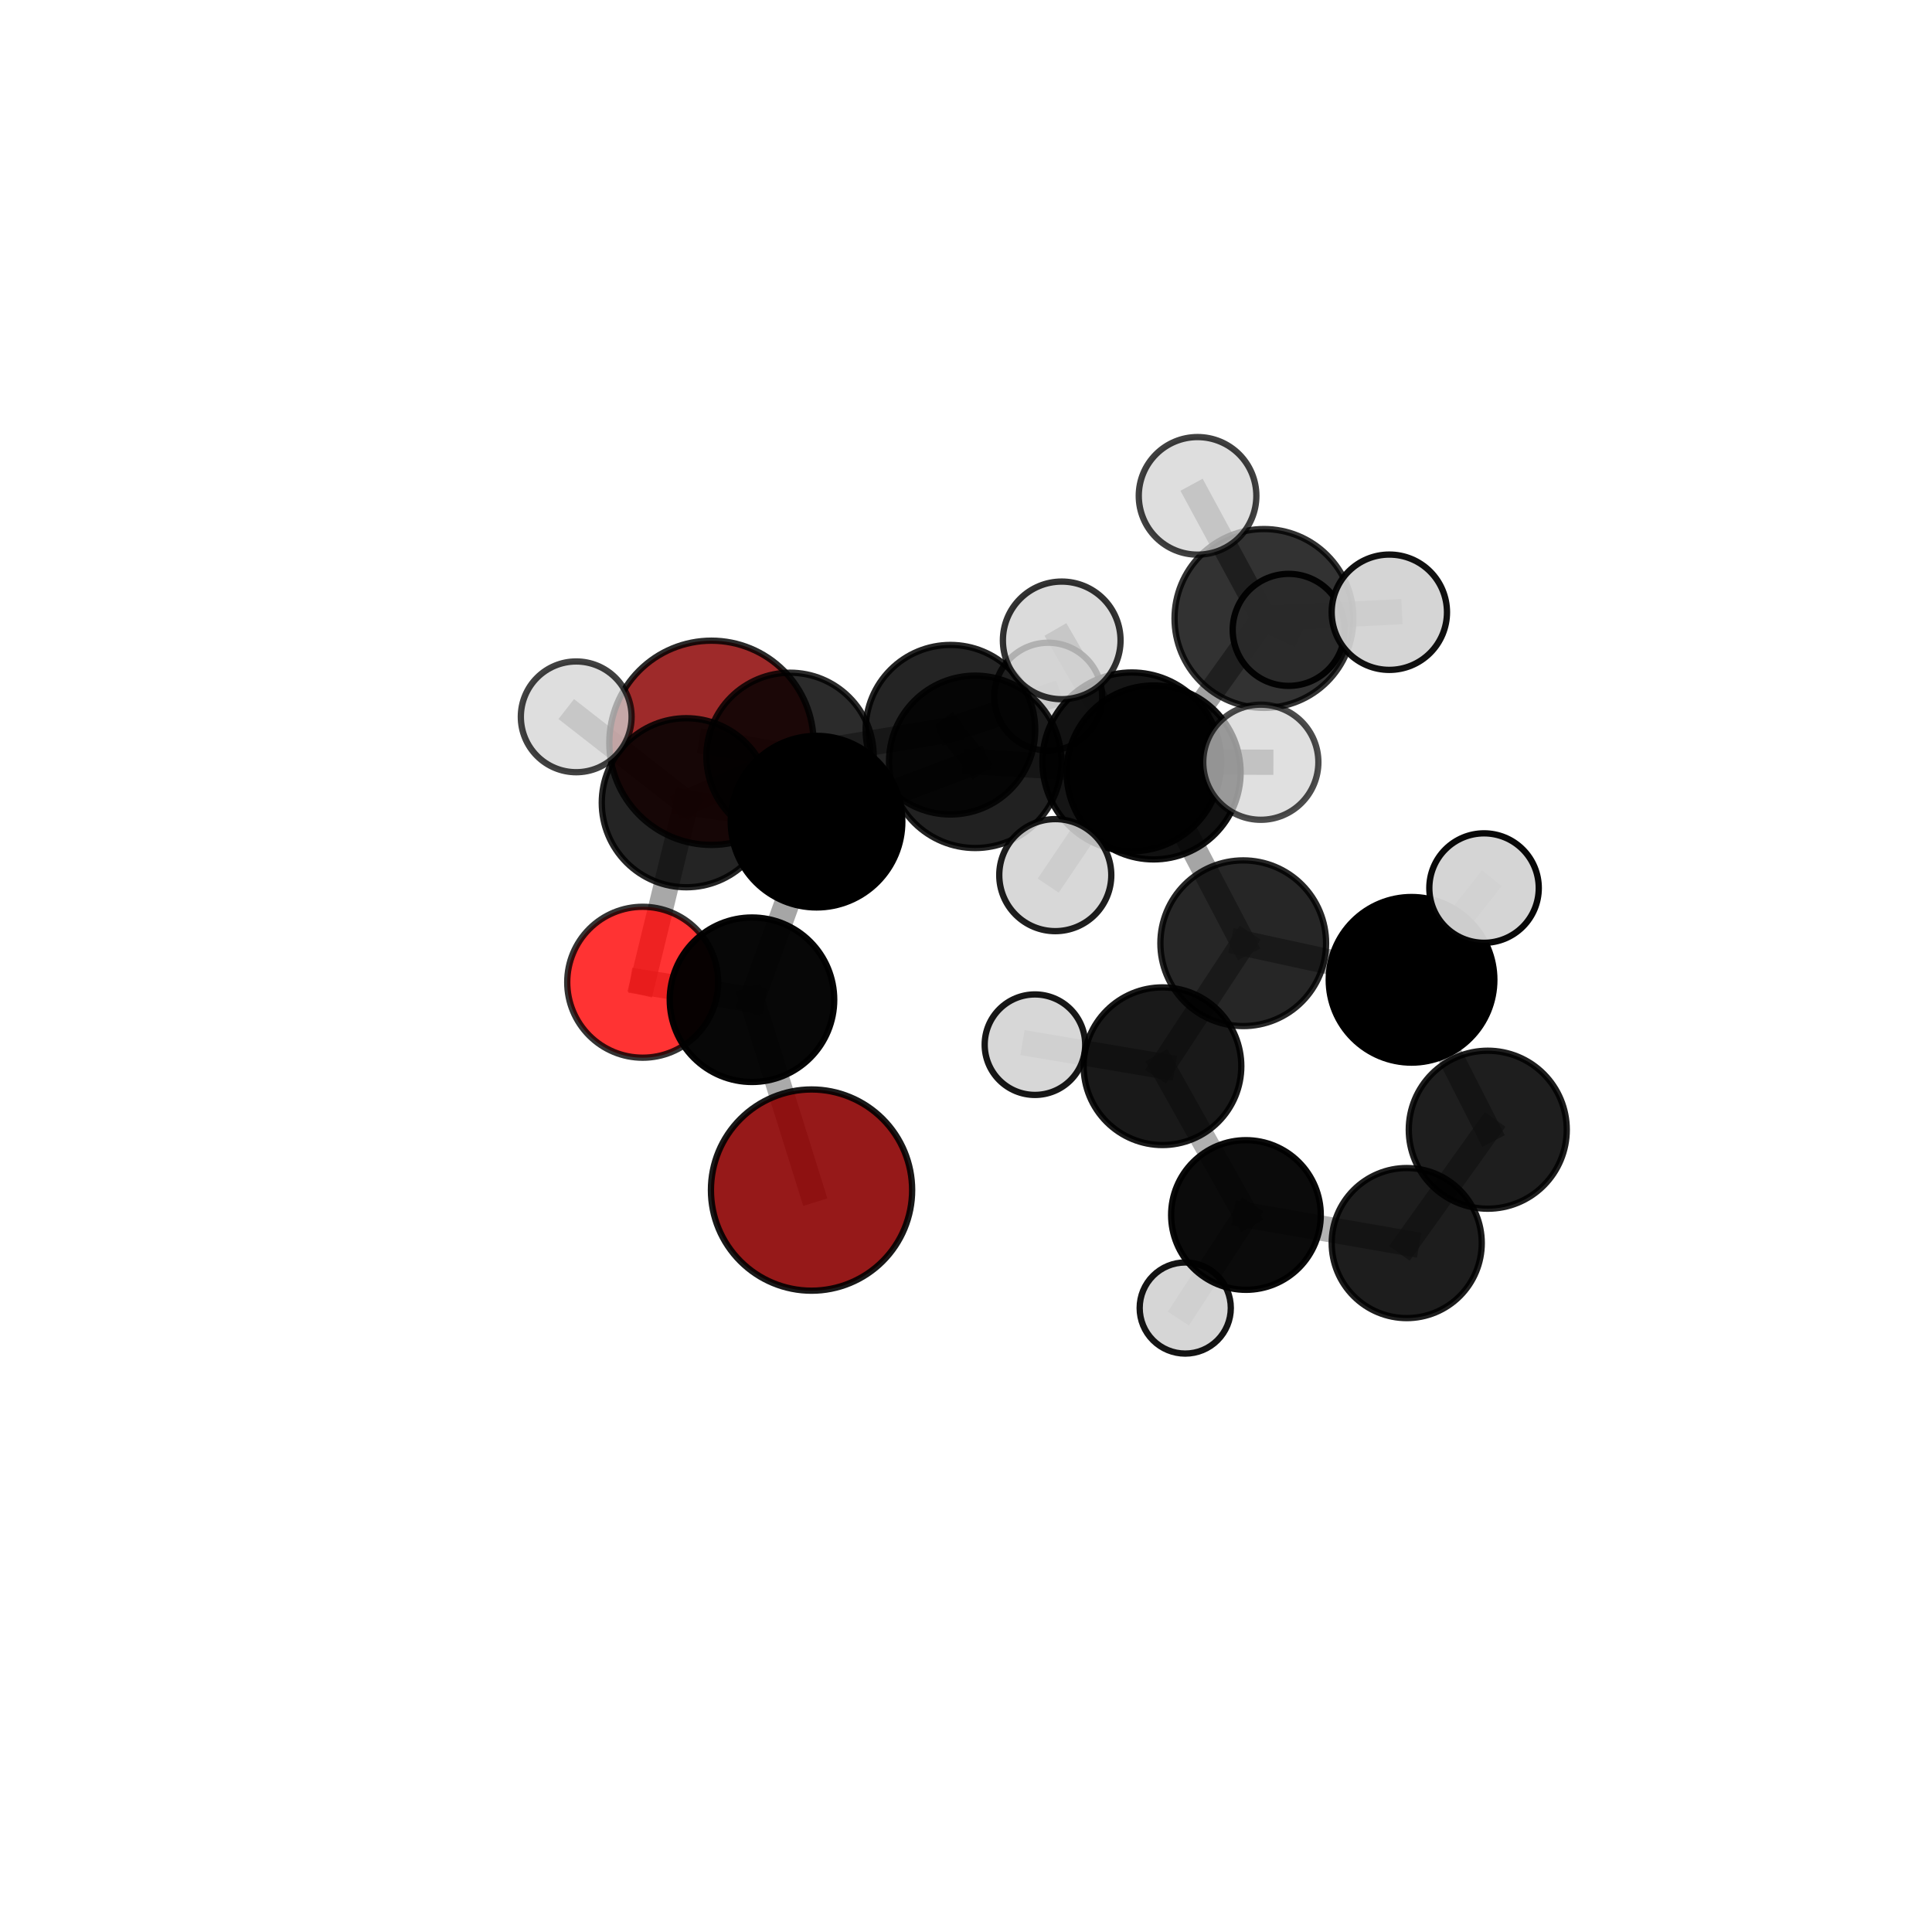 <?xml version="1.0" encoding="utf-8" standalone="no"?>
<!DOCTYPE svg PUBLIC "-//W3C//DTD SVG 1.1//EN"
  "http://www.w3.org/Graphics/SVG/1.1/DTD/svg11.dtd">
<svg xmlns:xlink="http://www.w3.org/1999/xlink" width="153pt" height="153pt" viewBox="0 0 153 153" xmlns="http://www.w3.org/2000/svg" version="1.1">
 <defs>
  <style type="text/css">*{stroke-linejoin: round; stroke-linecap: butt}</style>
 </defs>
 <g id="figure_1">
  <g id="patch_1">
   <path d="M 0 153 
L 153 153 
L 153 0 
L 0 0 
L 0 153 
z
" style="fill: none"/>
  </g>
  <g id="patch_2">
   <path d="M 7.2 145.8 
L 145.8 145.8 
L 145.8 7.2 
L 7.2 7.2 
L 7.2 145.8 
z
" style="fill: none"/>
  </g>
  <g id="axes_1">
   <g id="line2d_1">
    <path d="M 56.342 58.825 
L 62.566 59.899 
" clip-path="url(#p3a92b70f11)" style="fill: none; stroke: #808080; stroke-opacity: 0.681; stroke-width: 2; stroke-linecap: square"/>
   </g>
   <g id="line2d_2">
    <path d="M 62.566 59.899 
L 54.35 63.571 
" clip-path="url(#p3a92b70f11)" style="fill: none; stroke: #808080; stroke-opacity: 0.7; stroke-width: 2; stroke-linecap: square"/>
   </g>
   <g id="line2d_3">
    <path d="M 64.268 94.246 
L 59.552 79.172 
" clip-path="url(#p3a92b70f11)" style="fill: none; stroke: #808080; stroke-opacity: 0.666; stroke-width: 2; stroke-linecap: square"/>
   </g>
   <g id="line2d_4">
    <path d="M 50.896 77.787 
L 59.552 79.172 
" clip-path="url(#p3a92b70f11)" style="fill: none; stroke: #808080; stroke-opacity: 0.671; stroke-width: 2; stroke-linecap: square"/>
   </g>
   <g id="line2d_5">
    <path d="M 50.896 77.787 
L 54.35 63.571 
" clip-path="url(#p3a92b70f11)" style="fill: none; stroke: #808080; stroke-opacity: 0.685; stroke-width: 2; stroke-linecap: square"/>
   </g>
   <g id="line2d_6">
    <path d="M 54.35 63.571 
L 45.632 56.768 
" clip-path="url(#p3a92b70f11)" style="fill: none; stroke: #808080; stroke-opacity: 0.719; stroke-width: 2; stroke-linecap: square"/>
   </g>
   <g id="line2d_7">
    <path d="M 91.359 61.172 
L 98.456 74.697 
" clip-path="url(#p3a92b70f11)" style="fill: none; stroke: #808080; stroke-opacity: 0.71; stroke-width: 2; stroke-linecap: square"/>
   </g>
   <g id="line2d_8">
    <path d="M 91.359 61.172 
L 77.231 60.331 
" clip-path="url(#p3a92b70f11)" style="fill: none; stroke: #808080; stroke-opacity: 0.73; stroke-width: 2; stroke-linecap: square"/>
   </g>
   <g id="line2d_9">
    <path d="M 91.359 61.172 
L 100.096 48.978 
" clip-path="url(#p3a92b70f11)" style="fill: none; stroke: #808080; stroke-opacity: 0.75; stroke-width: 2; stroke-linecap: square"/>
   </g>
   <g id="line2d_10">
    <path d="M 91.359 61.172 
L 89.632 60.336 
" clip-path="url(#p3a92b70f11)" style="fill: none; stroke: #808080; stroke-opacity: 0.75; stroke-width: 2; stroke-linecap: square"/>
   </g>
   <g id="line2d_11">
    <path d="M 98.456 74.697 
L 111.783 77.595 
" clip-path="url(#p3a92b70f11)" style="fill: none; stroke: #808080; stroke-opacity: 0.685; stroke-width: 2; stroke-linecap: square"/>
   </g>
   <g id="line2d_12">
    <path d="M 98.456 74.697 
L 92.059 84.437 
" clip-path="url(#p3a92b70f11)" style="fill: none; stroke: #808080; stroke-opacity: 0.662; stroke-width: 2; stroke-linecap: square"/>
   </g>
   <g id="line2d_13">
    <path d="M 77.231 60.331 
L 64.664 65.069 
" clip-path="url(#p3a92b70f11)" style="fill: none; stroke: #808080; stroke-opacity: 0.723; stroke-width: 2; stroke-linecap: square"/>
   </g>
   <g id="line2d_14">
    <path d="M 77.231 60.331 
L 75.268 57.788 
" clip-path="url(#p3a92b70f11)" style="fill: none; stroke: #808080; stroke-opacity: 0.717; stroke-width: 2; stroke-linecap: square"/>
   </g>
   <g id="line2d_15">
    <path d="M 100.096 48.978 
L 94.838 39.268 
" clip-path="url(#p3a92b70f11)" style="fill: none; stroke: #808080; stroke-opacity: 0.782; stroke-width: 2; stroke-linecap: square"/>
   </g>
   <g id="line2d_16">
    <path d="M 100.096 48.978 
L 110.025 48.484 
" clip-path="url(#p3a92b70f11)" style="fill: none; stroke: #808080; stroke-opacity: 0.771; stroke-width: 2; stroke-linecap: square"/>
   </g>
   <g id="line2d_17">
    <path d="M 100.096 48.978 
L 102.055 49.882 
" clip-path="url(#p3a92b70f11)" style="fill: none; stroke: #808080; stroke-opacity: 0.755; stroke-width: 2; stroke-linecap: square"/>
   </g>
   <g id="line2d_18">
    <path d="M 89.632 60.336 
L 84.081 50.714 
" clip-path="url(#p3a92b70f11)" style="fill: none; stroke: #808080; stroke-opacity: 0.783; stroke-width: 2; stroke-linecap: square"/>
   </g>
   <g id="line2d_19">
    <path d="M 89.632 60.336 
L 83.57 69.304 
" clip-path="url(#p3a92b70f11)" style="fill: none; stroke: #808080; stroke-opacity: 0.755; stroke-width: 2; stroke-linecap: square"/>
   </g>
   <g id="line2d_20">
    <path d="M 89.632 60.336 
L 99.846 60.362 
" clip-path="url(#p3a92b70f11)" style="fill: none; stroke: #808080; stroke-opacity: 0.77; stroke-width: 2; stroke-linecap: square"/>
   </g>
   <g id="line2d_21">
    <path d="M 111.783 77.595 
L 117.821 89.465 
" clip-path="url(#p3a92b70f11)" style="fill: none; stroke: #808080; stroke-opacity: 0.663; stroke-width: 2; stroke-linecap: square"/>
   </g>
   <g id="line2d_22">
    <path d="M 111.783 77.595 
L 117.525 70.328 
" clip-path="url(#p3a92b70f11)" style="fill: none; stroke: #808080; stroke-opacity: 0.702; stroke-width: 2; stroke-linecap: square"/>
   </g>
   <g id="line2d_23">
    <path d="M 92.059 84.437 
L 98.67 96.219 
" clip-path="url(#p3a92b70f11)" style="fill: none; stroke: #808080; stroke-opacity: 0.618; stroke-width: 2; stroke-linecap: square"/>
   </g>
   <g id="line2d_24">
    <path d="M 92.059 84.437 
L 81.96 82.731 
" clip-path="url(#p3a92b70f11)" style="fill: none; stroke: #808080; stroke-opacity: 0.639; stroke-width: 2; stroke-linecap: square"/>
   </g>
   <g id="line2d_25">
    <path d="M 64.664 65.069 
L 59.552 79.172 
" clip-path="url(#p3a92b70f11)" style="fill: none; stroke: #808080; stroke-opacity: 0.699; stroke-width: 2; stroke-linecap: square"/>
   </g>
   <g id="line2d_26">
    <path d="M 64.664 65.069 
L 54.35 63.571 
" clip-path="url(#p3a92b70f11)" style="fill: none; stroke: #808080; stroke-opacity: 0.713; stroke-width: 2; stroke-linecap: square"/>
   </g>
   <g id="line2d_27">
    <path d="M 75.268 57.788 
L 62.566 59.899 
" clip-path="url(#p3a92b70f11)" style="fill: none; stroke: #808080; stroke-opacity: 0.702; stroke-width: 2; stroke-linecap: square"/>
   </g>
   <g id="line2d_28">
    <path d="M 75.268 57.788 
L 83.01 55.172 
" clip-path="url(#p3a92b70f11)" style="fill: none; stroke: #808080; stroke-opacity: 0.707; stroke-width: 2; stroke-linecap: square"/>
   </g>
   <g id="line2d_29">
    <path d="M 117.821 89.465 
L 111.403 98.442 
" clip-path="url(#p3a92b70f11)" style="fill: none; stroke: #808080; stroke-opacity: 0.62; stroke-width: 2; stroke-linecap: square"/>
   </g>
   <g id="line2d_30">
    <path d="M 98.67 96.219 
L 111.403 98.442 
" clip-path="url(#p3a92b70f11)" style="fill: none; stroke: #808080; stroke-opacity: 0.597; stroke-width: 2; stroke-linecap: square"/>
   </g>
   <g id="line2d_31">
    <path d="M 98.67 96.219 
L 93.863 103.586 
" clip-path="url(#p3a92b70f11)" style="fill: none; stroke: #808080; stroke-opacity: 0.578; stroke-width: 2; stroke-linecap: square"/>
   </g>
   <g id="Path3DCollection_1">
    <path d="M 56.342 66.912 
C 58.487 66.912 60.544 66.06 62.061 64.544 
C 63.577 63.027 64.43 60.97 64.43 58.825 
C 64.43 56.68 63.577 54.622 62.061 53.106 
C 60.544 51.589 58.487 50.737 56.342 50.737 
C 54.197 50.737 52.14 51.589 50.623 53.106 
C 49.106 54.622 48.254 56.68 48.254 58.825 
C 48.254 60.97 49.106 63.027 50.623 64.544 
C 52.14 66.06 54.197 66.912 56.342 66.912 
z
" clip-path="url(#p3a92b70f11)" style="fill: #8b0000; fill-opacity: 0.834; stroke: #000000; stroke-opacity: 0.834; stroke-width: 0.5"/>
    <path d="M 83.01 59.443 
C 84.143 59.443 85.23 58.993 86.031 58.192 
C 86.832 57.391 87.282 56.304 87.282 55.172 
C 87.282 54.039 86.832 52.952 86.031 52.151 
C 85.23 51.35 84.143 50.9 83.01 50.9 
C 81.877 50.9 80.79 51.35 79.989 52.151 
C 79.188 52.952 78.738 54.039 78.738 55.172 
C 78.738 56.304 79.188 57.391 79.989 58.192 
C 80.79 58.993 81.877 59.443 83.01 59.443 
z
" clip-path="url(#p3a92b70f11)" style="fill: #d3d3d3; fill-opacity: 0.817; stroke: #000000; stroke-opacity: 0.817; stroke-width: 0.5"/>
    <path d="M 62.566 66.525 
C 64.323 66.525 66.009 65.827 67.251 64.585 
C 68.494 63.342 69.192 61.657 69.192 59.899 
C 69.192 58.142 68.494 56.457 67.251 55.214 
C 66.009 53.972 64.323 53.274 62.566 53.274 
C 60.809 53.274 59.123 53.972 57.881 55.214 
C 56.638 56.457 55.94 58.142 55.94 59.899 
C 55.94 61.657 56.638 63.342 57.881 64.585 
C 59.123 65.827 60.809 66.525 62.566 66.525 
z
" clip-path="url(#p3a92b70f11)" style="fill-opacity: 0.83; stroke: #000000; stroke-opacity: 0.83; stroke-width: 0.5"/>
    <path d="M 93.863 107.194 
C 94.819 107.194 95.737 106.814 96.414 106.138 
C 97.091 105.461 97.471 104.543 97.471 103.586 
C 97.471 102.629 97.091 101.711 96.414 101.035 
C 95.737 100.358 94.819 99.978 93.863 99.978 
C 92.906 99.978 91.988 100.358 91.311 101.035 
C 90.634 101.711 90.254 102.629 90.254 103.586 
C 90.254 104.543 90.634 105.461 91.311 106.138 
C 91.988 106.814 92.906 107.194 93.863 107.194 
z
" clip-path="url(#p3a92b70f11)" style="fill: #d3d3d3; fill-opacity: 0.919; stroke: #000000; stroke-opacity: 0.919; stroke-width: 0.5"/>
    <path d="M 75.268 64.502 
C 77.049 64.502 78.757 63.795 80.016 62.536 
C 81.275 61.277 81.983 59.569 81.983 57.788 
C 81.983 56.008 81.275 54.3 80.016 53.041 
C 78.757 51.781 77.049 51.074 75.268 51.074 
C 73.488 51.074 71.78 51.781 70.521 53.041 
C 69.262 54.3 68.554 56.008 68.554 57.788 
C 68.554 59.569 69.262 61.277 70.521 62.536 
C 71.78 63.795 73.488 64.502 75.268 64.502 
z
" clip-path="url(#p3a92b70f11)" style="fill-opacity: 0.857; stroke: #000000; stroke-opacity: 0.857; stroke-width: 0.5"/>
    <path d="M 81.96 86.71 
C 83.015 86.71 84.027 86.291 84.774 85.545 
C 85.52 84.799 85.939 83.786 85.939 82.731 
C 85.939 81.676 85.52 80.663 84.774 79.917 
C 84.027 79.171 83.015 78.752 81.96 78.752 
C 80.904 78.752 79.892 79.171 79.146 79.917 
C 78.4 80.663 77.98 81.676 77.98 82.731 
C 77.98 83.786 78.4 84.799 79.146 85.545 
C 79.892 86.291 80.904 86.71 81.96 86.71 
z
" clip-path="url(#p3a92b70f11)" style="fill: #d3d3d3; fill-opacity: 0.907; stroke: #000000; stroke-opacity: 0.907; stroke-width: 0.5"/>
    <path d="M 102.055 54.317 
C 103.232 54.317 104.36 53.85 105.192 53.018 
C 106.023 52.186 106.491 51.058 106.491 49.882 
C 106.491 48.705 106.023 47.577 105.192 46.745 
C 104.36 45.914 103.232 45.446 102.055 45.446 
C 100.879 45.446 99.751 45.914 98.919 46.745 
C 98.088 47.577 97.62 48.705 97.62 49.882 
C 97.62 51.058 98.088 52.186 98.919 53.018 
C 99.751 53.85 100.879 54.317 102.055 54.317 
z
" clip-path="url(#p3a92b70f11)" style="fill: #d3d3d3; fill-opacity: 0.957; stroke: #000000; stroke-opacity: 0.957; stroke-width: 0.5"/>
    <path d="M 98.67 102.144 
C 100.241 102.144 101.748 101.52 102.859 100.409 
C 103.97 99.298 104.595 97.79 104.595 96.219 
C 104.595 94.648 103.97 93.141 102.859 92.03 
C 101.748 90.919 100.241 90.294 98.67 90.294 
C 97.099 90.294 95.592 90.919 94.481 92.03 
C 93.37 93.141 92.745 94.648 92.745 96.219 
C 92.745 97.79 93.37 99.298 94.481 100.409 
C 95.592 101.52 97.099 102.144 98.67 102.144 
z
" clip-path="url(#p3a92b70f11)" style="fill-opacity: 0.957; stroke: #000000; stroke-opacity: 0.957; stroke-width: 0.5"/>
    <path d="M 54.35 70.265 
C 56.126 70.265 57.829 69.56 59.084 68.304 
C 60.339 67.049 61.045 65.346 61.045 63.571 
C 61.045 61.795 60.339 60.092 59.084 58.837 
C 57.829 57.582 56.126 56.876 54.35 56.876 
C 52.575 56.876 50.872 57.582 49.617 58.837 
C 48.361 60.092 47.656 61.795 47.656 63.571 
C 47.656 65.346 48.361 67.049 49.617 68.304 
C 50.872 69.56 52.575 70.265 54.35 70.265 
z
" clip-path="url(#p3a92b70f11)" style="fill-opacity: 0.856; stroke: #000000; stroke-opacity: 0.856; stroke-width: 0.5"/>
    <path d="M 92.059 90.679 
C 93.715 90.679 95.303 90.021 96.474 88.851 
C 97.644 87.68 98.302 86.092 98.302 84.437 
C 98.302 82.781 97.644 81.193 96.474 80.022 
C 95.303 78.852 93.715 78.194 92.059 78.194 
C 90.404 78.194 88.816 78.852 87.645 80.022 
C 86.474 81.193 85.817 82.781 85.817 84.437 
C 85.817 86.092 86.474 87.68 87.645 88.851 
C 88.816 90.021 90.404 90.679 92.059 90.679 
z
" clip-path="url(#p3a92b70f11)" style="fill-opacity: 0.901; stroke: #000000; stroke-opacity: 0.901; stroke-width: 0.5"/>
    <path d="M 50.896 83.762 
C 52.481 83.762 54.001 83.133 55.122 82.012 
C 56.242 80.891 56.872 79.371 56.872 77.787 
C 56.872 76.202 56.242 74.682 55.122 73.561 
C 54.001 72.441 52.481 71.811 50.896 71.811 
C 49.312 71.811 47.792 72.441 46.671 73.561 
C 45.55 74.682 44.921 76.202 44.921 77.787 
C 44.921 79.371 45.55 80.891 46.671 82.012 
C 47.792 83.133 49.312 83.762 50.896 83.762 
z
" clip-path="url(#p3a92b70f11)" style="fill: #ff0000; fill-opacity: 0.799; stroke: #000000; stroke-opacity: 0.799; stroke-width: 0.5"/>
    <path d="M 111.403 104.384 
C 112.978 104.384 114.49 103.758 115.604 102.643 
C 116.718 101.529 117.344 100.018 117.344 98.442 
C 117.344 96.866 116.718 95.355 115.604 94.24 
C 114.49 93.126 112.978 92.5 111.403 92.5 
C 109.827 92.5 108.315 93.126 107.201 94.24 
C 106.087 95.355 105.461 96.866 105.461 98.442 
C 105.461 100.018 106.087 101.529 107.201 102.643 
C 108.315 103.758 109.827 104.384 111.403 104.384 
z
" clip-path="url(#p3a92b70f11)" style="fill-opacity: 0.886; stroke: #000000; stroke-opacity: 0.886; stroke-width: 0.5"/>
    <path d="M 45.632 61.154 
C 46.795 61.154 47.911 60.692 48.733 59.869 
C 49.555 59.047 50.018 57.931 50.018 56.768 
C 50.018 55.605 49.555 54.49 48.733 53.667 
C 47.911 52.845 46.795 52.383 45.632 52.383 
C 44.469 52.383 43.353 52.845 42.531 53.667 
C 41.709 54.49 41.247 55.605 41.247 56.768 
C 41.247 57.931 41.709 59.047 42.531 59.869 
C 43.353 60.692 44.469 61.154 45.632 61.154 
z
" clip-path="url(#p3a92b70f11)" style="fill: #d3d3d3; fill-opacity: 0.745; stroke: #000000; stroke-opacity: 0.745; stroke-width: 0.5"/>
    <path d="M 77.231 67.157 
C 79.041 67.157 80.777 66.438 82.057 65.158 
C 83.338 63.878 84.057 62.142 84.057 60.331 
C 84.057 58.521 83.338 56.784 82.057 55.504 
C 80.777 54.224 79.041 53.505 77.231 53.505 
C 75.42 53.505 73.684 54.224 72.404 55.504 
C 71.123 56.784 70.404 58.521 70.404 60.331 
C 70.404 62.142 71.123 63.878 72.404 65.158 
C 73.684 66.438 75.42 67.157 77.231 67.157 
z
" clip-path="url(#p3a92b70f11)" style="fill-opacity: 0.869; stroke: #000000; stroke-opacity: 0.869; stroke-width: 0.5"/>
    <path d="M 100.096 56.059 
C 101.974 56.059 103.775 55.313 105.103 53.985 
C 106.431 52.657 107.177 50.856 107.177 48.978 
C 107.177 47.1 106.431 45.299 105.103 43.971 
C 103.775 42.643 101.974 41.897 100.096 41.897 
C 98.218 41.897 96.417 42.643 95.089 43.971 
C 93.761 45.299 93.015 47.1 93.015 48.978 
C 93.015 50.856 93.761 52.657 95.089 53.985 
C 96.417 55.313 98.218 56.059 100.096 56.059 
z
" clip-path="url(#p3a92b70f11)" style="fill-opacity: 0.802; stroke: #000000; stroke-opacity: 0.802; stroke-width: 0.5"/>
    <path d="M 98.456 81.258 
C 100.196 81.258 101.865 80.567 103.095 79.337 
C 104.325 78.106 105.017 76.437 105.017 74.697 
C 105.017 72.958 104.325 71.289 103.095 70.058 
C 101.865 68.828 100.196 68.137 98.456 68.137 
C 96.716 68.137 95.047 68.828 93.817 70.058 
C 92.586 71.289 91.895 72.958 91.895 74.697 
C 91.895 76.437 92.586 78.106 93.817 79.337 
C 95.047 80.567 96.716 81.258 98.456 81.258 
z
" clip-path="url(#p3a92b70f11)" style="fill-opacity: 0.848; stroke: #000000; stroke-opacity: 0.848; stroke-width: 0.5"/>
    <path d="M 94.838 43.924 
C 96.073 43.924 97.258 43.433 98.131 42.56 
C 99.004 41.687 99.494 40.502 99.494 39.268 
C 99.494 38.033 99.004 36.849 98.131 35.975 
C 97.258 35.102 96.073 34.612 94.838 34.612 
C 93.604 34.612 92.419 35.102 91.546 35.975 
C 90.673 36.849 90.182 38.033 90.182 39.268 
C 90.182 40.502 90.673 41.687 91.546 42.56 
C 92.419 43.433 93.604 43.924 94.838 43.924 
z
" clip-path="url(#p3a92b70f11)" style="fill: #d3d3d3; fill-opacity: 0.748; stroke: #000000; stroke-opacity: 0.748; stroke-width: 0.5"/>
    <path d="M 117.821 95.721 
C 119.48 95.721 121.071 95.062 122.244 93.889 
C 123.417 92.716 124.076 91.124 124.076 89.465 
C 124.076 87.806 123.417 86.215 122.244 85.042 
C 121.071 83.869 119.48 83.209 117.821 83.209 
C 116.162 83.209 114.57 83.869 113.397 85.042 
C 112.224 86.215 111.565 87.806 111.565 89.465 
C 111.565 91.124 112.224 92.716 113.397 93.889 
C 114.57 95.062 116.162 95.721 117.821 95.721 
z
" clip-path="url(#p3a92b70f11)" style="fill-opacity: 0.882; stroke: #000000; stroke-opacity: 0.882; stroke-width: 0.5"/>
    <path d="M 64.664 71.863 
C 66.465 71.863 68.193 71.147 69.467 69.873 
C 70.741 68.599 71.457 66.871 71.457 65.069 
C 71.457 63.267 70.741 61.539 69.467 60.265 
C 68.193 58.991 66.465 58.275 64.664 58.275 
C 62.862 58.275 61.134 58.991 59.86 60.265 
C 58.586 61.539 57.87 63.267 57.87 65.069 
C 57.87 66.871 58.586 68.599 59.86 69.873 
C 61.134 71.147 62.862 71.863 64.664 71.863 
z
" clip-path="url(#p3a92b70f11)" style="fill-opacity: 0.999; stroke: #000000; stroke-opacity: 0.999; stroke-width: 0.5"/>
    <path d="M 59.552 85.685 
C 61.279 85.685 62.936 84.998 64.157 83.777 
C 65.378 82.556 66.064 80.899 66.064 79.172 
C 66.064 77.445 65.378 75.788 64.157 74.567 
C 62.936 73.345 61.279 72.659 59.552 72.659 
C 57.824 72.659 56.168 73.345 54.946 74.567 
C 53.725 75.788 53.039 77.445 53.039 79.172 
C 53.039 80.899 53.725 82.556 54.946 83.777 
C 56.168 84.998 57.824 85.685 59.552 85.685 
z
" clip-path="url(#p3a92b70f11)" style="fill-opacity: 0.971; stroke: #000000; stroke-opacity: 0.971; stroke-width: 0.5"/>
    <path d="M 91.359 68.059 
C 93.186 68.059 94.938 67.334 96.229 66.042 
C 97.521 64.75 98.247 62.998 98.247 61.172 
C 98.247 59.345 97.521 57.593 96.229 56.301 
C 94.938 55.01 93.186 54.284 91.359 54.284 
C 89.532 54.284 87.78 55.01 86.489 56.301 
C 85.197 57.593 84.471 59.345 84.471 61.172 
C 84.471 62.998 85.197 64.75 86.489 66.042 
C 87.78 67.334 89.532 68.059 91.359 68.059 
z
" clip-path="url(#p3a92b70f11)" style="fill-opacity: 0.93; stroke: #000000; stroke-opacity: 0.93; stroke-width: 0.5"/>
    <path d="M 111.783 84.152 
C 113.522 84.152 115.19 83.461 116.42 82.231 
C 117.65 81.002 118.341 79.334 118.341 77.595 
C 118.341 75.856 117.65 74.188 116.42 72.958 
C 115.19 71.728 113.522 71.037 111.783 71.037 
C 110.044 71.037 108.376 71.728 107.146 72.958 
C 105.917 74.188 105.226 75.856 105.226 77.595 
C 105.226 79.334 105.917 81.002 107.146 82.231 
C 108.376 83.461 110.044 84.152 111.783 84.152 
z
" clip-path="url(#p3a92b70f11)" style="stroke: #000000; stroke-width: 0.5"/>
    <path d="M 110.025 53.05 
C 111.236 53.05 112.398 52.569 113.254 51.712 
C 114.11 50.856 114.591 49.695 114.591 48.484 
C 114.591 47.273 114.11 46.111 113.254 45.255 
C 112.398 44.399 111.236 43.918 110.025 43.918 
C 108.814 43.918 107.653 44.399 106.797 45.255 
C 105.94 46.111 105.459 47.273 105.459 48.484 
C 105.459 49.695 105.94 50.856 106.797 51.712 
C 107.653 52.569 108.814 53.05 110.025 53.05 
z
" clip-path="url(#p3a92b70f11)" style="fill: #d3d3d3; fill-opacity: 0.93; stroke: #000000; stroke-opacity: 0.93; stroke-width: 0.5"/>
    <path d="M 117.525 74.662 
C 118.675 74.662 119.777 74.205 120.59 73.392 
C 121.403 72.58 121.859 71.477 121.859 70.328 
C 121.859 69.179 121.403 68.076 120.59 67.264 
C 119.777 66.451 118.675 65.994 117.525 65.994 
C 116.376 65.994 115.274 66.451 114.461 67.264 
C 113.648 68.076 113.192 69.179 113.192 70.328 
C 113.192 71.477 113.648 72.58 114.461 73.392 
C 115.274 74.205 116.376 74.662 117.525 74.662 
z
" clip-path="url(#p3a92b70f11)" style="fill: #d3d3d3; fill-opacity: 0.968; stroke: #000000; stroke-opacity: 0.968; stroke-width: 0.5"/>
    <path d="M 64.268 102.213 
C 66.381 102.213 68.408 101.373 69.902 99.879 
C 71.396 98.385 72.235 96.359 72.235 94.246 
C 72.235 92.133 71.396 90.106 69.902 88.612 
C 68.408 87.118 66.381 86.278 64.268 86.278 
C 62.155 86.278 60.129 87.118 58.635 88.612 
C 57.141 90.106 56.301 92.133 56.301 94.246 
C 56.301 96.359 57.141 98.385 58.635 99.879 
C 60.129 101.373 62.155 102.213 64.268 102.213 
z
" clip-path="url(#p3a92b70f11)" style="fill: #8b0000; fill-opacity: 0.899; stroke: #000000; stroke-opacity: 0.899; stroke-width: 0.5"/>
    <path d="M 89.632 67.415 
C 91.509 67.415 93.31 66.669 94.638 65.342 
C 95.965 64.014 96.711 62.213 96.711 60.336 
C 96.711 58.458 95.965 56.657 94.638 55.33 
C 93.31 54.002 91.509 53.256 89.632 53.256 
C 87.754 53.256 85.953 54.002 84.626 55.33 
C 83.298 56.657 82.552 58.458 82.552 60.336 
C 82.552 62.213 83.298 64.014 84.626 65.342 
C 85.953 66.669 87.754 67.415 89.632 67.415 
z
" clip-path="url(#p3a92b70f11)" style="fill-opacity: 0.915; stroke: #000000; stroke-opacity: 0.915; stroke-width: 0.5"/>
    <path d="M 84.081 55.372 
C 85.316 55.372 86.501 54.882 87.375 54.008 
C 88.248 53.135 88.739 51.95 88.739 50.714 
C 88.739 49.479 88.248 48.294 87.375 47.42 
C 86.501 46.547 85.316 46.056 84.081 46.056 
C 82.845 46.056 81.66 46.547 80.787 47.42 
C 79.913 48.294 79.422 49.479 79.422 50.714 
C 79.422 51.95 79.913 53.135 80.787 54.008 
C 81.66 54.882 82.845 55.372 84.081 55.372 
z
" clip-path="url(#p3a92b70f11)" style="fill: #d3d3d3; fill-opacity: 0.797; stroke: #000000; stroke-opacity: 0.797; stroke-width: 0.5"/>
    <path d="M 83.57 73.74 
C 84.746 73.74 85.875 73.273 86.707 72.441 
C 87.538 71.609 88.006 70.481 88.006 69.304 
C 88.006 68.128 87.538 66.999 86.707 66.167 
C 85.875 65.336 84.746 64.868 83.57 64.868 
C 82.393 64.868 81.265 65.336 80.433 66.167 
C 79.601 66.999 79.134 68.128 79.134 69.304 
C 79.134 70.481 79.601 71.609 80.433 72.441 
C 81.265 73.273 82.393 73.74 83.57 73.74 
z
" clip-path="url(#p3a92b70f11)" style="fill: #d3d3d3; fill-opacity: 0.881; stroke: #000000; stroke-opacity: 0.881; stroke-width: 0.5"/>
    <path d="M 99.846 64.921 
C 101.055 64.921 102.215 64.44 103.069 63.585 
C 103.924 62.731 104.405 61.571 104.405 60.362 
C 104.405 59.153 103.924 57.994 103.069 57.139 
C 102.215 56.284 101.055 55.804 99.846 55.804 
C 98.637 55.804 97.478 56.284 96.623 57.139 
C 95.768 57.994 95.288 59.153 95.288 60.362 
C 95.288 61.571 95.768 62.731 96.623 63.585 
C 97.478 64.44 98.637 64.921 99.846 64.921 
z
" clip-path="url(#p3a92b70f11)" style="fill: #d3d3d3; fill-opacity: 0.7; stroke: #000000; stroke-opacity: 0.7; stroke-width: 0.5"/>
   </g>
  </g>
 </g>
 <defs>
  <clipPath id="p3a92b70f11">
   <rect x="7.2" y="7.2" width="138.6" height="138.6"/>
  </clipPath>
 </defs>
</svg>
